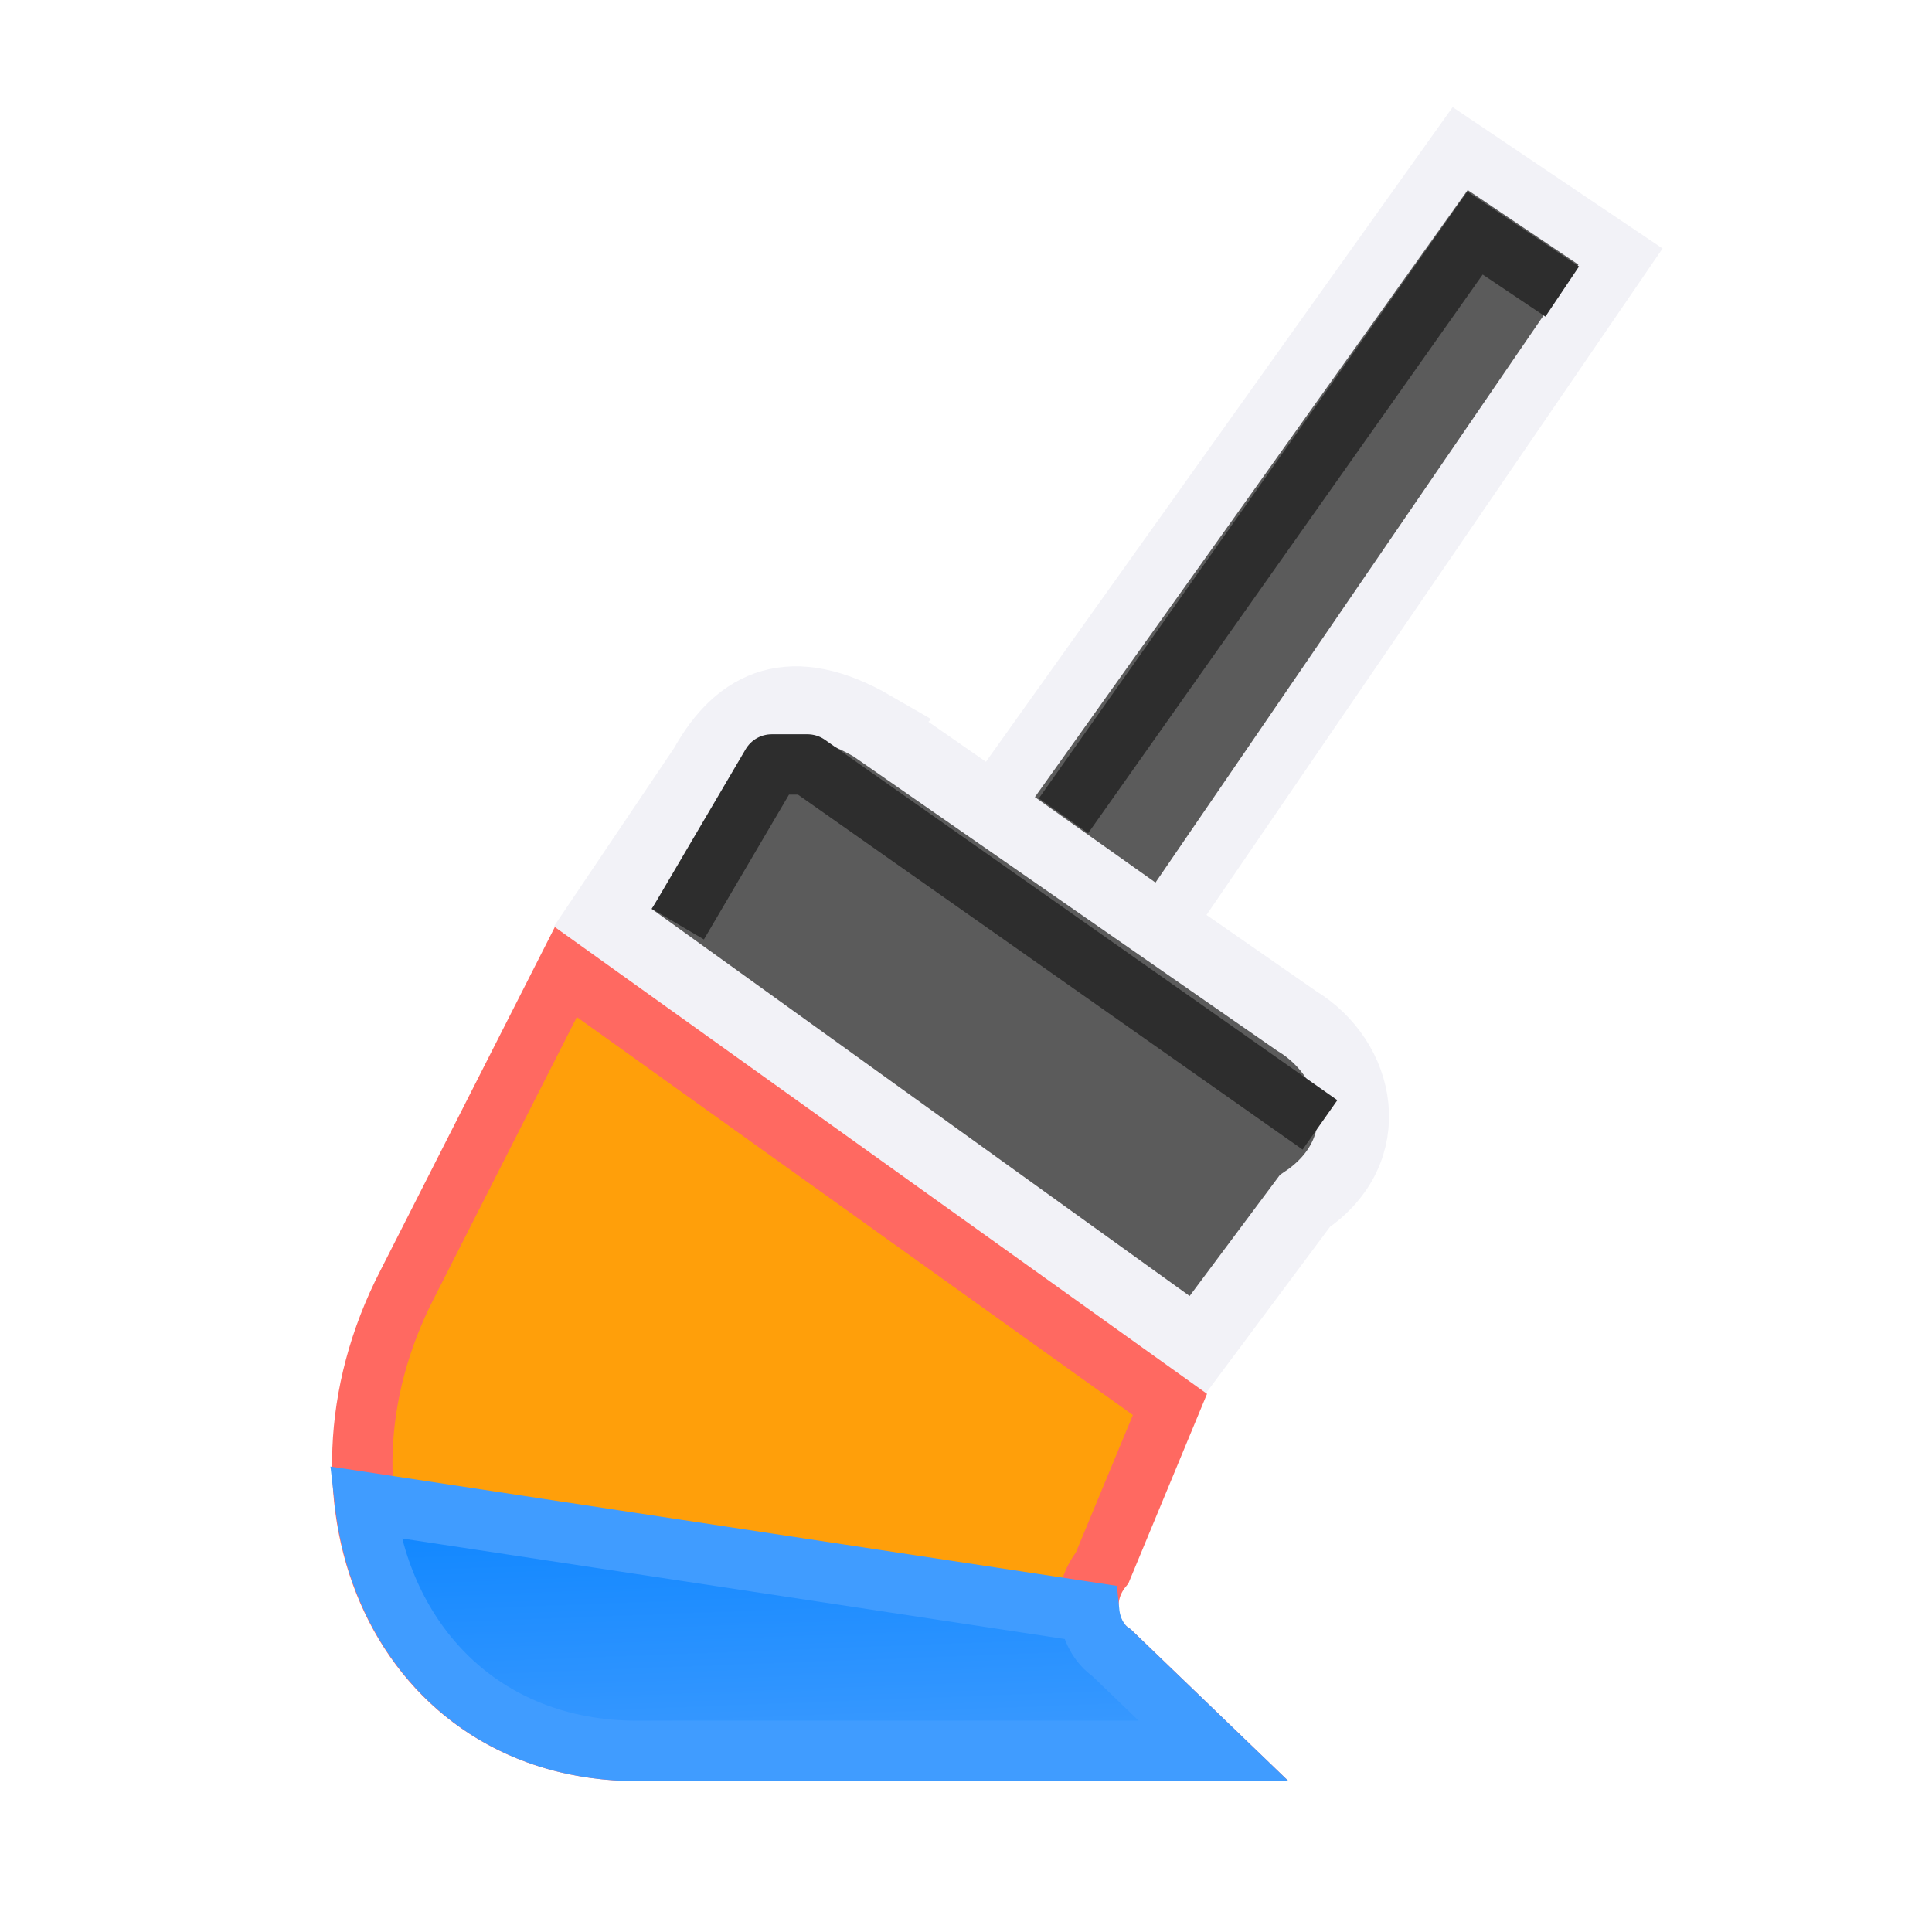 <svg viewBox="0 0 32 32" xmlns="http://www.w3.org/2000/svg" xmlns:xlink="http://www.w3.org/1999/xlink"><linearGradient id="a" gradientUnits="userSpaceOnUse" x1="-16.425" x2="-16.626" y1="30.76" y2="25.471"><stop offset="0" stop-color="#409cff"/><stop offset="1" stop-color="#0a84ff"/></linearGradient><path d="m14.462 12.037 7.012 4.871c1.067.645 1.38 2.15.139 2.984l-1.783 2.391-9.846-7.085 1.683-2.498c.585-1.058 1.456-1.44 2.796-.664z" fill="#5b5b5b" stroke="#f2f2f7" stroke-width="1.179"/><path d="m9.372 16.1 10.006 7.162-1.123 2.707c-.393.483-.236 1.142.157 1.406l1.689 1.626h-9.544c-3.894 0-5.682-4.105-3.81-7.732z" fill="#ff9f0a" stroke="#ff6961"/><path d="m24.185 2.461-7.742 10.859 2.821 2 7.576-11.071z" fill="#5b5b5b" stroke="#f2f2f7" stroke-linecap="round"/><path d="m11.481 14.876 1.301-2.214h.593l8.079 5.682" fill="none" stroke="#2d2d2d" stroke-linecap="square" stroke-linejoin="round"/><path d="m17.615 13.512 6.816-9.652 1.444.969" fill="none" stroke="#2d2d2d"/><path d="m6.045 24.883c.264 2.29 1.916 4.117 4.512 4.117h9.543l-1.688-1.625c-.209-.14-.343-.394-.371-.672z" fill="url(#a)" stroke="#409cff"/></svg>
